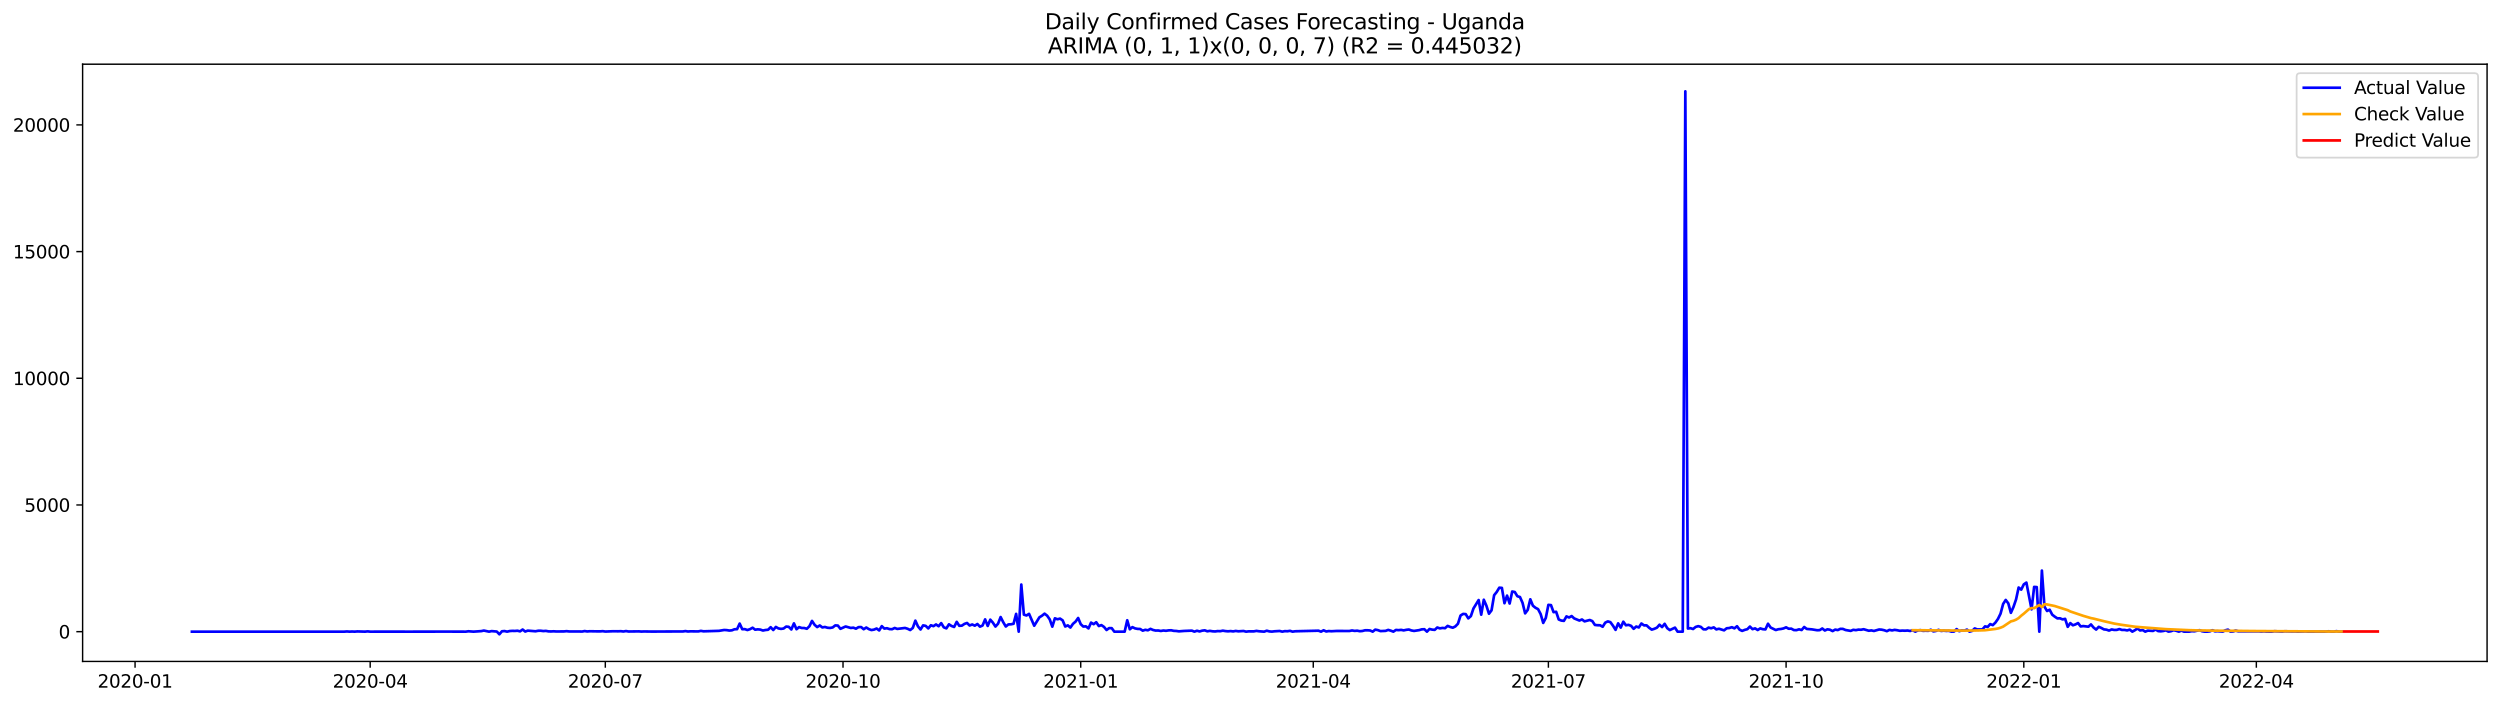 <?xml version="1.0" encoding="utf-8" standalone="no"?>
<!DOCTYPE svg PUBLIC "-//W3C//DTD SVG 1.1//EN"
  "http://www.w3.org/Graphics/SVG/1.1/DTD/svg11.dtd">
<svg xmlns:xlink="http://www.w3.org/1999/xlink" width="1392.412pt" height="392.274pt" viewBox="0 0 1392.412 392.274" xmlns="http://www.w3.org/2000/svg" version="1.1">
 <defs>
  <style type="text/css">*{stroke-linejoin: round; stroke-linecap: butt}</style>
 </defs>
 <g id="figure_1">
  <g id="patch_1">
   <path d="M 0 392.274 
L 1392.412 392.274 
L 1392.412 0 
L 0 0 
z
" style="fill: #ffffff"/>
  </g>
  <g id="axes_1">
   <g id="patch_2">
    <path d="M 46.013 368.396 
L 1385.213 368.396 
L 1385.213 35.755 
L 46.013 35.755 
z
" style="fill: #ffffff"/>
   </g>
   <g id="matplotlib.axis_1">
    <g id="xtick_1">
     <g id="line2d_1">
      <defs>
       <path id="m51707aa5bf" d="M 0 0 
L 0 3.5 
" style="stroke: #000000; stroke-width: 0.8"/>
      </defs>
      <g>
       <use xlink:href="#m51707aa5bf" x="75.226" y="368.396" style="stroke: #000000; stroke-width: 0.8"/>
      </g>
     </g>
     <g id="text_1">
      <!-- 2020-01 -->
      <g transform="translate(54.334 382.994)scale(0.1 -0.1)">
       <defs>
        <path id="DejaVuSans-32" d="M 1228 531 
L 3431 531 
L 3431 0 
L 469 0 
L 469 531 
Q 828 903 1448 1529 
Q 2069 2156 2228 2338 
Q 2531 2678 2651 2914 
Q 2772 3150 2772 3378 
Q 2772 3750 2511 3984 
Q 2250 4219 1831 4219 
Q 1534 4219 1204 4116 
Q 875 4013 500 3803 
L 500 4441 
Q 881 4594 1212 4672 
Q 1544 4750 1819 4750 
Q 2544 4750 2975 4387 
Q 3406 4025 3406 3419 
Q 3406 3131 3298 2873 
Q 3191 2616 2906 2266 
Q 2828 2175 2409 1742 
Q 1991 1309 1228 531 
z
" transform="scale(0.016)"/>
        <path id="DejaVuSans-30" d="M 2034 4250 
Q 1547 4250 1301 3770 
Q 1056 3291 1056 2328 
Q 1056 1369 1301 889 
Q 1547 409 2034 409 
Q 2525 409 2770 889 
Q 3016 1369 3016 2328 
Q 3016 3291 2770 3770 
Q 2525 4250 2034 4250 
z
M 2034 4750 
Q 2819 4750 3233 4129 
Q 3647 3509 3647 2328 
Q 3647 1150 3233 529 
Q 2819 -91 2034 -91 
Q 1250 -91 836 529 
Q 422 1150 422 2328 
Q 422 3509 836 4129 
Q 1250 4750 2034 4750 
z
" transform="scale(0.016)"/>
        <path id="DejaVuSans-2d" d="M 313 2009 
L 1997 2009 
L 1997 1497 
L 313 1497 
L 313 2009 
z
" transform="scale(0.016)"/>
        <path id="DejaVuSans-31" d="M 794 531 
L 1825 531 
L 1825 4091 
L 703 3866 
L 703 4441 
L 1819 4666 
L 2450 4666 
L 2450 531 
L 3481 531 
L 3481 0 
L 794 0 
L 794 531 
z
" transform="scale(0.016)"/>
       </defs>
       <use xlink:href="#DejaVuSans-32"/>
       <use xlink:href="#DejaVuSans-30" x="63.623"/>
       <use xlink:href="#DejaVuSans-32" x="127.246"/>
       <use xlink:href="#DejaVuSans-30" x="190.869"/>
       <use xlink:href="#DejaVuSans-2d" x="254.492"/>
       <use xlink:href="#DejaVuSans-30" x="290.576"/>
       <use xlink:href="#DejaVuSans-31" x="354.199"/>
      </g>
     </g>
    </g>
    <g id="xtick_2">
     <g id="line2d_2">
      <g>
       <use xlink:href="#m51707aa5bf" x="206.181" y="368.396" style="stroke: #000000; stroke-width: 0.8"/>
      </g>
     </g>
     <g id="text_2">
      <!-- 2020-04 -->
      <g transform="translate(185.29 382.994)scale(0.1 -0.1)">
       <defs>
        <path id="DejaVuSans-34" d="M 2419 4116 
L 825 1625 
L 2419 1625 
L 2419 4116 
z
M 2253 4666 
L 3047 4666 
L 3047 1625 
L 3713 1625 
L 3713 1100 
L 3047 1100 
L 3047 0 
L 2419 0 
L 2419 1100 
L 313 1100 
L 313 1709 
L 2253 4666 
z
" transform="scale(0.016)"/>
       </defs>
       <use xlink:href="#DejaVuSans-32"/>
       <use xlink:href="#DejaVuSans-30" x="63.623"/>
       <use xlink:href="#DejaVuSans-32" x="127.246"/>
       <use xlink:href="#DejaVuSans-30" x="190.869"/>
       <use xlink:href="#DejaVuSans-2d" x="254.492"/>
       <use xlink:href="#DejaVuSans-30" x="290.576"/>
       <use xlink:href="#DejaVuSans-34" x="354.199"/>
      </g>
     </g>
    </g>
    <g id="xtick_3">
     <g id="line2d_3">
      <g>
       <use xlink:href="#m51707aa5bf" x="337.137" y="368.396" style="stroke: #000000; stroke-width: 0.8"/>
      </g>
     </g>
     <g id="text_3">
      <!-- 2020-07 -->
      <g transform="translate(316.245 382.994)scale(0.1 -0.1)">
       <defs>
        <path id="DejaVuSans-37" d="M 525 4666 
L 3525 4666 
L 3525 4397 
L 1831 0 
L 1172 0 
L 2766 4134 
L 525 4134 
L 525 4666 
z
" transform="scale(0.016)"/>
       </defs>
       <use xlink:href="#DejaVuSans-32"/>
       <use xlink:href="#DejaVuSans-30" x="63.623"/>
       <use xlink:href="#DejaVuSans-32" x="127.246"/>
       <use xlink:href="#DejaVuSans-30" x="190.869"/>
       <use xlink:href="#DejaVuSans-2d" x="254.492"/>
       <use xlink:href="#DejaVuSans-30" x="290.576"/>
       <use xlink:href="#DejaVuSans-37" x="354.199"/>
      </g>
     </g>
    </g>
    <g id="xtick_4">
     <g id="line2d_4">
      <g>
       <use xlink:href="#m51707aa5bf" x="469.531" y="368.396" style="stroke: #000000; stroke-width: 0.8"/>
      </g>
     </g>
     <g id="text_4">
      <!-- 2020-10 -->
      <g transform="translate(448.64 382.994)scale(0.1 -0.1)">
       <use xlink:href="#DejaVuSans-32"/>
       <use xlink:href="#DejaVuSans-30" x="63.623"/>
       <use xlink:href="#DejaVuSans-32" x="127.246"/>
       <use xlink:href="#DejaVuSans-30" x="190.869"/>
       <use xlink:href="#DejaVuSans-2d" x="254.492"/>
       <use xlink:href="#DejaVuSans-31" x="290.576"/>
       <use xlink:href="#DejaVuSans-30" x="354.199"/>
      </g>
     </g>
    </g>
    <g id="xtick_5">
     <g id="line2d_5">
      <g>
       <use xlink:href="#m51707aa5bf" x="601.926" y="368.396" style="stroke: #000000; stroke-width: 0.8"/>
      </g>
     </g>
     <g id="text_5">
      <!-- 2021-01 -->
      <g transform="translate(581.034 382.994)scale(0.1 -0.1)">
       <use xlink:href="#DejaVuSans-32"/>
       <use xlink:href="#DejaVuSans-30" x="63.623"/>
       <use xlink:href="#DejaVuSans-32" x="127.246"/>
       <use xlink:href="#DejaVuSans-31" x="190.869"/>
       <use xlink:href="#DejaVuSans-2d" x="254.492"/>
       <use xlink:href="#DejaVuSans-30" x="290.576"/>
       <use xlink:href="#DejaVuSans-31" x="354.199"/>
      </g>
     </g>
    </g>
    <g id="xtick_6">
     <g id="line2d_6">
      <g>
       <use xlink:href="#m51707aa5bf" x="731.442" y="368.396" style="stroke: #000000; stroke-width: 0.8"/>
      </g>
     </g>
     <g id="text_6">
      <!-- 2021-04 -->
      <g transform="translate(710.551 382.994)scale(0.1 -0.1)">
       <use xlink:href="#DejaVuSans-32"/>
       <use xlink:href="#DejaVuSans-30" x="63.623"/>
       <use xlink:href="#DejaVuSans-32" x="127.246"/>
       <use xlink:href="#DejaVuSans-31" x="190.869"/>
       <use xlink:href="#DejaVuSans-2d" x="254.492"/>
       <use xlink:href="#DejaVuSans-30" x="290.576"/>
       <use xlink:href="#DejaVuSans-34" x="354.199"/>
      </g>
     </g>
    </g>
    <g id="xtick_7">
     <g id="line2d_7">
      <g>
       <use xlink:href="#m51707aa5bf" x="862.398" y="368.396" style="stroke: #000000; stroke-width: 0.8"/>
      </g>
     </g>
     <g id="text_7">
      <!-- 2021-07 -->
      <g transform="translate(841.506 382.994)scale(0.1 -0.1)">
       <use xlink:href="#DejaVuSans-32"/>
       <use xlink:href="#DejaVuSans-30" x="63.623"/>
       <use xlink:href="#DejaVuSans-32" x="127.246"/>
       <use xlink:href="#DejaVuSans-31" x="190.869"/>
       <use xlink:href="#DejaVuSans-2d" x="254.492"/>
       <use xlink:href="#DejaVuSans-30" x="290.576"/>
       <use xlink:href="#DejaVuSans-37" x="354.199"/>
      </g>
     </g>
    </g>
    <g id="xtick_8">
     <g id="line2d_8">
      <g>
       <use xlink:href="#m51707aa5bf" x="994.792" y="368.396" style="stroke: #000000; stroke-width: 0.8"/>
      </g>
     </g>
     <g id="text_8">
      <!-- 2021-10 -->
      <g transform="translate(973.901 382.994)scale(0.1 -0.1)">
       <use xlink:href="#DejaVuSans-32"/>
       <use xlink:href="#DejaVuSans-30" x="63.623"/>
       <use xlink:href="#DejaVuSans-32" x="127.246"/>
       <use xlink:href="#DejaVuSans-31" x="190.869"/>
       <use xlink:href="#DejaVuSans-2d" x="254.492"/>
       <use xlink:href="#DejaVuSans-31" x="290.576"/>
       <use xlink:href="#DejaVuSans-30" x="354.199"/>
      </g>
     </g>
    </g>
    <g id="xtick_9">
     <g id="line2d_9">
      <g>
       <use xlink:href="#m51707aa5bf" x="1127.187" y="368.396" style="stroke: #000000; stroke-width: 0.8"/>
      </g>
     </g>
     <g id="text_9">
      <!-- 2022-01 -->
      <g transform="translate(1106.296 382.994)scale(0.1 -0.1)">
       <use xlink:href="#DejaVuSans-32"/>
       <use xlink:href="#DejaVuSans-30" x="63.623"/>
       <use xlink:href="#DejaVuSans-32" x="127.246"/>
       <use xlink:href="#DejaVuSans-32" x="190.869"/>
       <use xlink:href="#DejaVuSans-2d" x="254.492"/>
       <use xlink:href="#DejaVuSans-30" x="290.576"/>
       <use xlink:href="#DejaVuSans-31" x="354.199"/>
      </g>
     </g>
    </g>
    <g id="xtick_10">
     <g id="line2d_10">
      <g>
       <use xlink:href="#m51707aa5bf" x="1256.703" y="368.396" style="stroke: #000000; stroke-width: 0.8"/>
      </g>
     </g>
     <g id="text_10">
      <!-- 2022-04 -->
      <g transform="translate(1235.812 382.994)scale(0.1 -0.1)">
       <use xlink:href="#DejaVuSans-32"/>
       <use xlink:href="#DejaVuSans-30" x="63.623"/>
       <use xlink:href="#DejaVuSans-32" x="127.246"/>
       <use xlink:href="#DejaVuSans-32" x="190.869"/>
       <use xlink:href="#DejaVuSans-2d" x="254.492"/>
       <use xlink:href="#DejaVuSans-30" x="290.576"/>
       <use xlink:href="#DejaVuSans-34" x="354.199"/>
      </g>
     </g>
    </g>
   </g>
   <g id="matplotlib.axis_2">
    <g id="ytick_1">
     <g id="line2d_11">
      <defs>
       <path id="md63f058385" d="M 0 0 
L -3.5 0 
" style="stroke: #000000; stroke-width: 0.8"/>
      </defs>
      <g>
       <use xlink:href="#md63f058385" x="46.013" y="351.808" style="stroke: #000000; stroke-width: 0.8"/>
      </g>
     </g>
     <g id="text_11">
      <!-- 0 -->
      <g transform="translate(32.65 355.607)scale(0.1 -0.1)">
       <use xlink:href="#DejaVuSans-30"/>
      </g>
     </g>
    </g>
    <g id="ytick_2">
     <g id="line2d_12">
      <g>
       <use xlink:href="#md63f058385" x="46.013" y="281.246" style="stroke: #000000; stroke-width: 0.8"/>
      </g>
     </g>
     <g id="text_12">
      <!-- 5000 -->
      <g transform="translate(13.562 285.045)scale(0.1 -0.1)">
       <defs>
        <path id="DejaVuSans-35" d="M 691 4666 
L 3169 4666 
L 3169 4134 
L 1269 4134 
L 1269 2991 
Q 1406 3038 1543 3061 
Q 1681 3084 1819 3084 
Q 2600 3084 3056 2656 
Q 3513 2228 3513 1497 
Q 3513 744 3044 326 
Q 2575 -91 1722 -91 
Q 1428 -91 1123 -41 
Q 819 9 494 109 
L 494 744 
Q 775 591 1075 516 
Q 1375 441 1709 441 
Q 2250 441 2565 725 
Q 2881 1009 2881 1497 
Q 2881 1984 2565 2268 
Q 2250 2553 1709 2553 
Q 1456 2553 1204 2497 
Q 953 2441 691 2322 
L 691 4666 
z
" transform="scale(0.016)"/>
       </defs>
       <use xlink:href="#DejaVuSans-35"/>
       <use xlink:href="#DejaVuSans-30" x="63.623"/>
       <use xlink:href="#DejaVuSans-30" x="127.246"/>
       <use xlink:href="#DejaVuSans-30" x="190.869"/>
      </g>
     </g>
    </g>
    <g id="ytick_3">
     <g id="line2d_13">
      <g>
       <use xlink:href="#md63f058385" x="46.013" y="210.684" style="stroke: #000000; stroke-width: 0.8"/>
      </g>
     </g>
     <g id="text_13">
      <!-- 10000 -->
      <g transform="translate(7.2 214.483)scale(0.1 -0.1)">
       <use xlink:href="#DejaVuSans-31"/>
       <use xlink:href="#DejaVuSans-30" x="63.623"/>
       <use xlink:href="#DejaVuSans-30" x="127.246"/>
       <use xlink:href="#DejaVuSans-30" x="190.869"/>
       <use xlink:href="#DejaVuSans-30" x="254.492"/>
      </g>
     </g>
    </g>
    <g id="ytick_4">
     <g id="line2d_14">
      <g>
       <use xlink:href="#md63f058385" x="46.013" y="140.122" style="stroke: #000000; stroke-width: 0.8"/>
      </g>
     </g>
     <g id="text_14">
      <!-- 15000 -->
      <g transform="translate(7.2 143.921)scale(0.1 -0.1)">
       <use xlink:href="#DejaVuSans-31"/>
       <use xlink:href="#DejaVuSans-35" x="63.623"/>
       <use xlink:href="#DejaVuSans-30" x="127.246"/>
       <use xlink:href="#DejaVuSans-30" x="190.869"/>
       <use xlink:href="#DejaVuSans-30" x="254.492"/>
      </g>
     </g>
    </g>
    <g id="ytick_5">
     <g id="line2d_15">
      <g>
       <use xlink:href="#md63f058385" x="46.013" y="69.56" style="stroke: #000000; stroke-width: 0.8"/>
      </g>
     </g>
     <g id="text_15">
      <!-- 20000 -->
      <g transform="translate(7.2 73.36)scale(0.1 -0.1)">
       <use xlink:href="#DejaVuSans-32"/>
       <use xlink:href="#DejaVuSans-30" x="63.623"/>
       <use xlink:href="#DejaVuSans-30" x="127.246"/>
       <use xlink:href="#DejaVuSans-30" x="190.869"/>
       <use xlink:href="#DejaVuSans-30" x="254.492"/>
      </g>
     </g>
    </g>
   </g>
   <g id="line2d_16">
    <path d="M 106.885 351.808 
L 191.79 351.808 
L 193.23 351.695 
L 194.669 351.808 
L 196.108 351.737 
L 197.547 351.808 
L 198.986 351.681 
L 203.303 351.808 
L 204.742 351.653 
L 206.181 351.808 
L 216.255 351.794 
L 227.767 351.808 
L 239.28 351.794 
L 247.914 351.78 
L 259.427 351.808 
L 260.866 351.596 
L 263.744 351.808 
L 268.061 351.511 
L 269.5 351.201 
L 272.378 351.808 
L 273.818 351.511 
L 276.696 351.751 
L 278.135 353.276 
L 279.574 351.596 
L 281.013 351.483 
L 282.452 351.808 
L 283.891 351.469 
L 285.33 351.37 
L 286.769 351.413 
L 288.208 351.3 
L 289.647 351.638 
L 291.086 350.622 
L 292.525 351.751 
L 293.965 351.243 
L 298.282 351.596 
L 299.721 351.314 
L 301.16 351.3 
L 302.599 351.483 
L 304.038 351.384 
L 305.477 351.653 
L 306.916 351.695 
L 308.355 351.61 
L 309.794 351.709 
L 314.112 351.681 
L 315.551 351.54 
L 316.99 351.695 
L 322.746 351.709 
L 324.185 351.751 
L 325.624 351.483 
L 327.063 351.695 
L 328.502 351.582 
L 332.819 351.653 
L 334.259 351.653 
L 335.698 351.54 
L 337.137 351.751 
L 341.454 351.582 
L 344.332 351.61 
L 345.771 351.554 
L 347.21 351.723 
L 348.649 351.483 
L 350.088 351.723 
L 355.845 351.653 
L 357.284 351.765 
L 358.723 351.695 
L 363.04 351.765 
L 375.992 351.709 
L 380.309 351.709 
L 381.748 351.497 
L 383.187 351.723 
L 384.626 351.624 
L 387.504 351.667 
L 388.943 351.667 
L 390.382 351.37 
L 391.821 351.624 
L 400.456 351.356 
L 403.334 350.876 
L 404.773 350.961 
L 406.212 351.201 
L 407.651 351.06 
L 409.09 350.481 
L 410.529 350.425 
L 411.968 347.32 
L 413.407 350.439 
L 414.847 350.411 
L 416.286 350.905 
L 417.725 350.425 
L 419.164 349.62 
L 420.603 350.721 
L 422.042 350.524 
L 423.481 350.665 
L 424.92 351.187 
L 426.359 350.891 
L 427.798 350.749 
L 429.237 349.324 
L 430.676 350.891 
L 432.115 349.183 
L 433.554 350.001 
L 434.994 350.27 
L 436.433 350.058 
L 437.872 348.971 
L 439.311 349.126 
L 440.75 350.594 
L 442.189 347.207 
L 443.628 350.453 
L 445.067 349.282 
L 446.506 349.762 
L 447.945 349.79 
L 449.384 350.199 
L 450.823 348.788 
L 452.262 345.838 
L 453.701 347.997 
L 455.141 349.253 
L 456.58 348.364 
L 458.019 349.451 
L 459.458 349.197 
L 460.897 349.635 
L 462.336 349.747 
L 463.775 349.465 
L 465.214 348.322 
L 466.653 348.421 
L 468.092 350.227 
L 470.97 348.929 
L 473.848 349.747 
L 475.288 349.592 
L 476.727 350.157 
L 478.166 349.296 
L 479.605 349.239 
L 481.044 350.453 
L 482.483 349.507 
L 483.922 350.397 
L 485.361 350.919 
L 486.8 350.665 
L 488.239 350.058 
L 489.678 351.13 
L 491.117 348.745 
L 492.556 350.1 
L 493.995 349.903 
L 495.435 350.382 
L 496.874 350.439 
L 498.313 349.762 
L 499.752 350.284 
L 504.069 349.747 
L 505.508 350.199 
L 506.947 350.905 
L 508.386 349.747 
L 509.825 345.683 
L 511.264 348.858 
L 512.703 350.608 
L 514.142 348.308 
L 515.582 348.59 
L 517.021 350.001 
L 518.46 348.251 
L 519.899 348.745 
L 521.338 347.8 
L 522.777 348.788 
L 524.216 347.052 
L 525.655 349.395 
L 527.094 349.973 
L 528.533 347.729 
L 529.972 348.647 
L 531.411 349.197 
L 532.85 346.346 
L 534.289 348.548 
L 535.729 348.463 
L 537.168 347.489 
L 538.607 346.981 
L 540.046 348.379 
L 541.485 347.814 
L 542.924 348.477 
L 544.363 347.56 
L 545.802 349.028 
L 547.241 348.407 
L 548.68 344.977 
L 550.119 348.633 
L 551.558 345.133 
L 552.997 346.784 
L 554.436 348.971 
L 555.876 347.377 
L 557.315 343.679 
L 558.754 346.53 
L 560.193 348.943 
L 561.632 347.772 
L 563.071 347.715 
L 564.51 347.419 
L 565.949 341.915 
L 567.388 351.808 
L 568.827 325.573 
L 570.266 342.338 
L 571.705 342.79 
L 573.144 341.901 
L 576.023 348.506 
L 578.901 343.834 
L 580.34 342.945 
L 581.779 341.788 
L 583.218 342.903 
L 584.657 344.963 
L 586.096 349.028 
L 587.535 344.385 
L 588.974 344.907 
L 590.413 344.54 
L 591.852 345.514 
L 593.291 348.943 
L 594.73 348.308 
L 596.17 349.522 
L 597.609 347.461 
L 599.048 346.219 
L 600.487 344.201 
L 601.926 347.645 
L 603.365 348.971 
L 604.804 348.844 
L 606.243 350.001 
L 607.682 346.77 
L 609.121 347.645 
L 610.56 346.558 
L 611.999 348.675 
L 613.438 348.167 
L 614.877 349.155 
L 616.317 350.876 
L 617.756 349.832 
L 619.195 349.874 
L 620.634 351.808 
L 626.39 351.808 
L 627.829 345.471 
L 629.268 350.481 
L 630.707 349.296 
L 632.146 349.987 
L 633.585 350.27 
L 635.024 350.326 
L 636.464 351.257 
L 637.903 350.778 
L 639.342 351.06 
L 640.781 350.255 
L 642.22 350.876 
L 643.659 351.201 
L 645.098 351.159 
L 646.537 351.427 
L 647.976 351.173 
L 649.415 351.328 
L 650.854 351.102 
L 652.293 351.046 
L 653.732 351.356 
L 655.171 351.427 
L 656.611 351.638 
L 659.489 351.413 
L 663.806 351.243 
L 665.245 351.808 
L 666.684 351.3 
L 668.123 351.695 
L 669.562 351.257 
L 671.001 351.074 
L 672.44 351.61 
L 673.879 351.37 
L 675.318 351.61 
L 676.758 351.695 
L 678.197 351.497 
L 679.636 351.554 
L 681.075 351.257 
L 682.514 351.497 
L 683.953 351.624 
L 685.392 351.497 
L 686.831 351.667 
L 688.27 351.413 
L 689.709 351.624 
L 692.587 351.441 
L 694.026 351.808 
L 695.465 351.638 
L 698.344 351.653 
L 699.783 351.384 
L 701.222 351.596 
L 704.1 351.808 
L 705.539 351.286 
L 706.978 351.667 
L 708.417 351.78 
L 709.856 351.61 
L 712.734 351.441 
L 714.173 351.808 
L 715.612 351.526 
L 717.052 351.582 
L 718.491 351.356 
L 719.93 351.808 
L 721.369 351.596 
L 734.32 351.272 
L 735.76 351.808 
L 737.199 351.046 
L 738.638 351.709 
L 740.077 351.483 
L 741.516 351.582 
L 744.394 351.427 
L 751.589 351.441 
L 753.028 351.145 
L 754.467 351.384 
L 755.907 351.272 
L 757.346 351.554 
L 758.785 351.441 
L 760.224 351.06 
L 761.663 351.046 
L 763.102 351.159 
L 764.541 351.808 
L 765.98 350.679 
L 767.419 350.961 
L 768.858 351.497 
L 771.736 351.37 
L 773.175 350.834 
L 774.614 351.257 
L 776.054 351.808 
L 777.493 350.848 
L 778.932 350.975 
L 780.371 350.82 
L 781.81 351.102 
L 783.249 350.792 
L 784.688 350.622 
L 786.127 351.145 
L 787.566 351.399 
L 790.444 350.961 
L 791.883 350.524 
L 793.322 350.453 
L 794.761 351.808 
L 796.201 350.326 
L 797.64 350.679 
L 799.079 350.806 
L 800.518 349.493 
L 801.957 349.987 
L 803.396 349.733 
L 804.835 349.874 
L 806.274 348.604 
L 807.713 349.197 
L 809.152 349.62 
L 810.591 348.887 
L 812.03 347.391 
L 813.469 342.818 
L 814.908 341.929 
L 816.348 342.042 
L 817.787 344.413 
L 819.226 343.143 
L 820.665 338.895 
L 823.543 334.21 
L 824.982 342.353 
L 826.421 334.04 
L 827.86 337.329 
L 829.299 341.816 
L 830.738 339.925 
L 832.177 331.514 
L 833.616 329.708 
L 835.055 327.323 
L 836.495 327.436 
L 837.934 335.974 
L 839.373 331.74 
L 840.812 336.143 
L 842.251 329.454 
L 843.69 329.736 
L 845.129 332.093 
L 846.568 332.516 
L 848.007 335.776 
L 849.446 341.619 
L 850.885 339.685 
L 852.324 333.786 
L 853.763 337.343 
L 855.202 338.5 
L 856.642 339.262 
L 858.081 342 
L 859.52 346.939 
L 860.959 344.145 
L 862.398 336.891 
L 863.837 337.018 
L 865.276 340.941 
L 866.715 340.744 
L 868.154 345.034 
L 869.593 345.627 
L 871.032 345.81 
L 872.471 343.312 
L 873.91 343.919 
L 875.349 343.129 
L 876.789 344.441 
L 879.667 345.627 
L 881.106 345.034 
L 882.545 346.078 
L 885.423 345.316 
L 886.862 345.923 
L 888.301 348.068 
L 889.74 348.223 
L 891.179 348.251 
L 892.618 349.084 
L 894.057 346.798 
L 895.496 346.092 
L 896.936 346.516 
L 898.375 348.506 
L 899.814 350.806 
L 901.253 347.193 
L 902.692 349.55 
L 904.131 346.262 
L 905.57 348.251 
L 907.009 348.026 
L 908.448 348.562 
L 909.887 350.227 
L 911.326 348.957 
L 912.765 349.479 
L 914.204 347.264 
L 915.643 348.308 
L 917.083 348.294 
L 918.522 349.663 
L 919.961 350.679 
L 921.4 350.227 
L 922.839 349.592 
L 924.278 347.955 
L 925.717 349.253 
L 927.156 347.447 
L 928.595 349.874 
L 930.034 350.933 
L 932.912 349.564 
L 934.351 351.808 
L 937.23 351.808 
L 938.669 50.876 
L 940.108 350.072 
L 941.547 349.874 
L 942.986 350.34 
L 944.425 349.183 
L 945.864 348.745 
L 947.303 349.155 
L 948.742 350.495 
L 950.181 350.538 
L 951.62 349.55 
L 953.059 349.931 
L 954.498 349.423 
L 955.937 350.552 
L 957.377 350.185 
L 960.255 351.074 
L 961.694 349.931 
L 963.133 349.79 
L 964.572 349.324 
L 966.011 349.973 
L 967.45 348.788 
L 968.889 350.721 
L 970.328 351.384 
L 971.767 350.82 
L 973.206 350.439 
L 974.645 348.985 
L 976.084 350.411 
L 977.524 349.987 
L 978.963 350.891 
L 980.402 350.001 
L 981.841 350.439 
L 983.28 350.552 
L 984.719 347.405 
L 986.158 349.507 
L 989.036 350.905 
L 990.475 350.467 
L 991.914 350.326 
L 993.353 350.016 
L 994.792 349.409 
L 996.231 350.185 
L 997.671 350.128 
L 999.11 350.919 
L 1000.549 350.975 
L 1001.988 350.509 
L 1003.427 350.905 
L 1004.866 349.225 
L 1006.305 350.298 
L 1009.183 350.538 
L 1012.061 351.018 
L 1013.5 350.961 
L 1014.939 350.044 
L 1016.378 351.173 
L 1017.818 350.509 
L 1019.257 350.749 
L 1020.696 351.497 
L 1022.135 350.665 
L 1023.574 350.933 
L 1025.013 350.241 
L 1026.452 350.284 
L 1027.891 350.891 
L 1030.769 351.384 
L 1032.208 350.778 
L 1033.647 350.975 
L 1035.086 350.679 
L 1036.525 350.749 
L 1037.965 350.453 
L 1040.843 351.3 
L 1042.282 351.116 
L 1043.721 351.427 
L 1046.599 350.608 
L 1048.038 350.707 
L 1049.477 351.032 
L 1050.916 351.54 
L 1052.355 350.82 
L 1053.794 351.116 
L 1055.233 350.82 
L 1056.672 351.018 
L 1058.112 351.328 
L 1059.551 351.215 
L 1060.99 351.286 
L 1062.429 351.187 
L 1063.868 351.427 
L 1065.307 351.032 
L 1066.746 351.808 
L 1068.185 351.116 
L 1069.624 350.961 
L 1071.063 351.37 
L 1072.502 351.286 
L 1073.941 351.356 
L 1075.38 350.735 
L 1076.819 351.667 
L 1078.259 351.413 
L 1079.698 350.792 
L 1081.137 351.427 
L 1082.576 351.257 
L 1084.015 351.399 
L 1085.454 351.342 
L 1086.893 351.808 
L 1088.332 351.751 
L 1089.771 350.382 
L 1091.21 351.54 
L 1092.649 351.145 
L 1094.088 351.229 
L 1095.527 350.665 
L 1096.966 351.808 
L 1098.406 351.399 
L 1099.845 350.016 
L 1101.284 350.58 
L 1104.162 350.538 
L 1105.601 348.858 
L 1107.04 349.183 
L 1108.479 347.616 
L 1109.918 348.167 
L 1111.357 346.77 
L 1112.796 344.723 
L 1114.235 341.788 
L 1115.674 336.383 
L 1117.113 334.153 
L 1118.553 336.058 
L 1119.992 341.322 
L 1121.431 338.062 
L 1122.87 333.857 
L 1124.309 327.224 
L 1125.748 328.409 
L 1127.187 325.46 
L 1128.626 324.486 
L 1131.504 339.389 
L 1132.943 326.885 
L 1134.382 326.984 
L 1135.821 351.808 
L 1137.26 317.797 
L 1138.7 337.921 
L 1140.139 340.292 
L 1141.578 339.601 
L 1143.017 342.353 
L 1144.456 343.467 
L 1145.895 344.427 
L 1147.334 344.371 
L 1148.773 344.977 
L 1150.212 344.681 
L 1151.651 349.126 
L 1153.09 347.052 
L 1154.529 348.266 
L 1155.968 347.772 
L 1157.407 347.024 
L 1158.847 348.901 
L 1160.286 348.703 
L 1163.164 349.042 
L 1164.603 347.786 
L 1166.042 349.522 
L 1167.481 350.651 
L 1168.92 349.126 
L 1170.359 349.747 
L 1171.798 350.538 
L 1173.237 350.707 
L 1174.676 351.215 
L 1176.115 350.58 
L 1177.554 350.862 
L 1178.994 350.82 
L 1180.433 350.368 
L 1181.872 350.862 
L 1183.311 350.848 
L 1184.75 351.116 
L 1186.189 350.679 
L 1187.628 351.808 
L 1189.067 351.003 
L 1190.506 350.03 
L 1191.945 351.145 
L 1193.384 350.919 
L 1194.823 351.808 
L 1196.262 351.229 
L 1199.141 351.413 
L 1200.58 350.622 
L 1202.019 351.497 
L 1203.458 351.61 
L 1204.897 351.427 
L 1206.336 351.074 
L 1207.775 351.808 
L 1209.214 351.54 
L 1210.653 351.003 
L 1212.092 351.314 
L 1213.531 351.808 
L 1214.97 351.229 
L 1216.409 351.808 
L 1219.288 351.808 
L 1220.727 351.54 
L 1222.166 351.61 
L 1225.044 350.975 
L 1226.483 351.582 
L 1227.922 351.808 
L 1229.361 351.808 
L 1230.8 351.638 
L 1232.239 351.018 
L 1233.678 351.638 
L 1235.117 351.554 
L 1237.995 351.794 
L 1239.435 351.06 
L 1240.874 350.679 
L 1242.313 351.808 
L 1243.752 351.709 
L 1245.191 351.215 
L 1246.63 351.624 
L 1258.142 351.624 
L 1259.582 351.751 
L 1261.021 351.624 
L 1262.46 351.78 
L 1265.338 351.808 
L 1266.777 351.554 
L 1271.094 351.765 
L 1272.533 351.582 
L 1276.85 351.709 
L 1278.289 351.681 
L 1279.729 351.808 
L 1284.046 351.653 
L 1285.485 351.808 
L 1295.558 351.808 
L 1296.997 351.596 
L 1298.436 351.808 
L 1299.876 351.808 
L 1301.315 351.526 
L 1302.754 351.808 
L 1304.193 351.808 
L 1304.193 351.808 
" clip-path="url(#pb629f74aea)" style="fill: none; stroke: #0000ff; stroke-width: 1.5; stroke-linecap: square"/>
   </g>
   <g id="line2d_17">
    <path d="M 1065.307 351.009 
L 1076.819 351.095 
L 1081.137 351.132 
L 1094.088 351.23 
L 1101.284 351.151 
L 1105.601 351.019 
L 1111.357 350.299 
L 1112.796 350.024 
L 1114.235 349.611 
L 1115.674 349.001 
L 1119.992 346.09 
L 1121.431 345.719 
L 1122.87 345.122 
L 1124.309 344.244 
L 1125.748 342.918 
L 1127.187 341.788 
L 1130.065 339.267 
L 1131.504 338.679 
L 1132.943 338.734 
L 1135.821 336.968 
L 1137.26 338.124 
L 1138.7 336.54 
L 1140.139 336.648 
L 1144.456 337.546 
L 1151.651 339.842 
L 1153.09 340.565 
L 1160.286 342.992 
L 1164.603 344.266 
L 1166.042 344.54 
L 1171.798 345.985 
L 1177.554 347.309 
L 1181.872 348.035 
L 1189.067 349.054 
L 1193.384 349.416 
L 1206.336 350.41 
L 1219.288 350.983 
L 1225.044 351.138 
L 1227.922 351.161 
L 1233.678 351.266 
L 1240.874 351.356 
L 1243.752 351.343 
L 1255.264 351.465 
L 1296.997 351.728 
L 1304.193 351.722 
L 1304.193 351.722 
" clip-path="url(#pb629f74aea)" style="fill: none; stroke: #ffa500; stroke-width: 1.5; stroke-linecap: square"/>
   </g>
   <g id="line2d_18">
    <path d="M 1305.632 351.729 
L 1307.071 351.729 
L 1308.51 351.729 
L 1309.949 351.729 
L 1311.388 351.729 
L 1312.827 351.729 
L 1314.266 351.729 
L 1315.705 351.729 
L 1317.144 351.729 
L 1318.583 351.729 
L 1320.023 351.729 
L 1321.462 351.729 
L 1322.901 351.729 
L 1324.34 351.729 
" clip-path="url(#pb629f74aea)" style="fill: none; stroke: #ff0000; stroke-width: 1.5; stroke-linecap: square"/>
   </g>
   <g id="patch_3">
    <path d="M 46.013 368.396 
L 46.013 35.755 
" style="fill: none; stroke: #000000; stroke-width: 0.8; stroke-linejoin: miter; stroke-linecap: square"/>
   </g>
   <g id="patch_4">
    <path d="M 1385.213 368.396 
L 1385.213 35.755 
" style="fill: none; stroke: #000000; stroke-width: 0.8; stroke-linejoin: miter; stroke-linecap: square"/>
   </g>
   <g id="patch_5">
    <path d="M 46.013 368.396 
L 1385.213 368.396 
" style="fill: none; stroke: #000000; stroke-width: 0.8; stroke-linejoin: miter; stroke-linecap: square"/>
   </g>
   <g id="patch_6">
    <path d="M 46.013 35.755 
L 1385.213 35.755 
" style="fill: none; stroke: #000000; stroke-width: 0.8; stroke-linejoin: miter; stroke-linecap: square"/>
   </g>
   <g id="text_16">
    <!-- Daily Confirmed Cases Forecasting - Uganda -->
    <g transform="translate(581.947 16.318)scale(0.12 -0.12)">
     <defs>
      <path id="DejaVuSans-44" d="M 1259 4147 
L 1259 519 
L 2022 519 
Q 2988 519 3436 956 
Q 3884 1394 3884 2338 
Q 3884 3275 3436 3711 
Q 2988 4147 2022 4147 
L 1259 4147 
z
M 628 4666 
L 1925 4666 
Q 3281 4666 3915 4102 
Q 4550 3538 4550 2338 
Q 4550 1131 3912 565 
Q 3275 0 1925 0 
L 628 0 
L 628 4666 
z
" transform="scale(0.016)"/>
      <path id="DejaVuSans-61" d="M 2194 1759 
Q 1497 1759 1228 1600 
Q 959 1441 959 1056 
Q 959 750 1161 570 
Q 1363 391 1709 391 
Q 2188 391 2477 730 
Q 2766 1069 2766 1631 
L 2766 1759 
L 2194 1759 
z
M 3341 1997 
L 3341 0 
L 2766 0 
L 2766 531 
Q 2569 213 2275 61 
Q 1981 -91 1556 -91 
Q 1019 -91 701 211 
Q 384 513 384 1019 
Q 384 1609 779 1909 
Q 1175 2209 1959 2209 
L 2766 2209 
L 2766 2266 
Q 2766 2663 2505 2880 
Q 2244 3097 1772 3097 
Q 1472 3097 1187 3025 
Q 903 2953 641 2809 
L 641 3341 
Q 956 3463 1253 3523 
Q 1550 3584 1831 3584 
Q 2591 3584 2966 3190 
Q 3341 2797 3341 1997 
z
" transform="scale(0.016)"/>
      <path id="DejaVuSans-69" d="M 603 3500 
L 1178 3500 
L 1178 0 
L 603 0 
L 603 3500 
z
M 603 4863 
L 1178 4863 
L 1178 4134 
L 603 4134 
L 603 4863 
z
" transform="scale(0.016)"/>
      <path id="DejaVuSans-6c" d="M 603 4863 
L 1178 4863 
L 1178 0 
L 603 0 
L 603 4863 
z
" transform="scale(0.016)"/>
      <path id="DejaVuSans-79" d="M 2059 -325 
Q 1816 -950 1584 -1140 
Q 1353 -1331 966 -1331 
L 506 -1331 
L 506 -850 
L 844 -850 
Q 1081 -850 1212 -737 
Q 1344 -625 1503 -206 
L 1606 56 
L 191 3500 
L 800 3500 
L 1894 763 
L 2988 3500 
L 3597 3500 
L 2059 -325 
z
" transform="scale(0.016)"/>
      <path id="DejaVuSans-20" transform="scale(0.016)"/>
      <path id="DejaVuSans-43" d="M 4122 4306 
L 4122 3641 
Q 3803 3938 3442 4084 
Q 3081 4231 2675 4231 
Q 1875 4231 1450 3742 
Q 1025 3253 1025 2328 
Q 1025 1406 1450 917 
Q 1875 428 2675 428 
Q 3081 428 3442 575 
Q 3803 722 4122 1019 
L 4122 359 
Q 3791 134 3420 21 
Q 3050 -91 2638 -91 
Q 1578 -91 968 557 
Q 359 1206 359 2328 
Q 359 3453 968 4101 
Q 1578 4750 2638 4750 
Q 3056 4750 3426 4639 
Q 3797 4528 4122 4306 
z
" transform="scale(0.016)"/>
      <path id="DejaVuSans-6f" d="M 1959 3097 
Q 1497 3097 1228 2736 
Q 959 2375 959 1747 
Q 959 1119 1226 758 
Q 1494 397 1959 397 
Q 2419 397 2687 759 
Q 2956 1122 2956 1747 
Q 2956 2369 2687 2733 
Q 2419 3097 1959 3097 
z
M 1959 3584 
Q 2709 3584 3137 3096 
Q 3566 2609 3566 1747 
Q 3566 888 3137 398 
Q 2709 -91 1959 -91 
Q 1206 -91 779 398 
Q 353 888 353 1747 
Q 353 2609 779 3096 
Q 1206 3584 1959 3584 
z
" transform="scale(0.016)"/>
      <path id="DejaVuSans-6e" d="M 3513 2113 
L 3513 0 
L 2938 0 
L 2938 2094 
Q 2938 2591 2744 2837 
Q 2550 3084 2163 3084 
Q 1697 3084 1428 2787 
Q 1159 2491 1159 1978 
L 1159 0 
L 581 0 
L 581 3500 
L 1159 3500 
L 1159 2956 
Q 1366 3272 1645 3428 
Q 1925 3584 2291 3584 
Q 2894 3584 3203 3211 
Q 3513 2838 3513 2113 
z
" transform="scale(0.016)"/>
      <path id="DejaVuSans-66" d="M 2375 4863 
L 2375 4384 
L 1825 4384 
Q 1516 4384 1395 4259 
Q 1275 4134 1275 3809 
L 1275 3500 
L 2222 3500 
L 2222 3053 
L 1275 3053 
L 1275 0 
L 697 0 
L 697 3053 
L 147 3053 
L 147 3500 
L 697 3500 
L 697 3744 
Q 697 4328 969 4595 
Q 1241 4863 1831 4863 
L 2375 4863 
z
" transform="scale(0.016)"/>
      <path id="DejaVuSans-72" d="M 2631 2963 
Q 2534 3019 2420 3045 
Q 2306 3072 2169 3072 
Q 1681 3072 1420 2755 
Q 1159 2438 1159 1844 
L 1159 0 
L 581 0 
L 581 3500 
L 1159 3500 
L 1159 2956 
Q 1341 3275 1631 3429 
Q 1922 3584 2338 3584 
Q 2397 3584 2469 3576 
Q 2541 3569 2628 3553 
L 2631 2963 
z
" transform="scale(0.016)"/>
      <path id="DejaVuSans-6d" d="M 3328 2828 
Q 3544 3216 3844 3400 
Q 4144 3584 4550 3584 
Q 5097 3584 5394 3201 
Q 5691 2819 5691 2113 
L 5691 0 
L 5113 0 
L 5113 2094 
Q 5113 2597 4934 2840 
Q 4756 3084 4391 3084 
Q 3944 3084 3684 2787 
Q 3425 2491 3425 1978 
L 3425 0 
L 2847 0 
L 2847 2094 
Q 2847 2600 2669 2842 
Q 2491 3084 2119 3084 
Q 1678 3084 1418 2786 
Q 1159 2488 1159 1978 
L 1159 0 
L 581 0 
L 581 3500 
L 1159 3500 
L 1159 2956 
Q 1356 3278 1631 3431 
Q 1906 3584 2284 3584 
Q 2666 3584 2933 3390 
Q 3200 3197 3328 2828 
z
" transform="scale(0.016)"/>
      <path id="DejaVuSans-65" d="M 3597 1894 
L 3597 1613 
L 953 1613 
Q 991 1019 1311 708 
Q 1631 397 2203 397 
Q 2534 397 2845 478 
Q 3156 559 3463 722 
L 3463 178 
Q 3153 47 2828 -22 
Q 2503 -91 2169 -91 
Q 1331 -91 842 396 
Q 353 884 353 1716 
Q 353 2575 817 3079 
Q 1281 3584 2069 3584 
Q 2775 3584 3186 3129 
Q 3597 2675 3597 1894 
z
M 3022 2063 
Q 3016 2534 2758 2815 
Q 2500 3097 2075 3097 
Q 1594 3097 1305 2825 
Q 1016 2553 972 2059 
L 3022 2063 
z
" transform="scale(0.016)"/>
      <path id="DejaVuSans-64" d="M 2906 2969 
L 2906 4863 
L 3481 4863 
L 3481 0 
L 2906 0 
L 2906 525 
Q 2725 213 2448 61 
Q 2172 -91 1784 -91 
Q 1150 -91 751 415 
Q 353 922 353 1747 
Q 353 2572 751 3078 
Q 1150 3584 1784 3584 
Q 2172 3584 2448 3432 
Q 2725 3281 2906 2969 
z
M 947 1747 
Q 947 1113 1208 752 
Q 1469 391 1925 391 
Q 2381 391 2643 752 
Q 2906 1113 2906 1747 
Q 2906 2381 2643 2742 
Q 2381 3103 1925 3103 
Q 1469 3103 1208 2742 
Q 947 2381 947 1747 
z
" transform="scale(0.016)"/>
      <path id="DejaVuSans-73" d="M 2834 3397 
L 2834 2853 
Q 2591 2978 2328 3040 
Q 2066 3103 1784 3103 
Q 1356 3103 1142 2972 
Q 928 2841 928 2578 
Q 928 2378 1081 2264 
Q 1234 2150 1697 2047 
L 1894 2003 
Q 2506 1872 2764 1633 
Q 3022 1394 3022 966 
Q 3022 478 2636 193 
Q 2250 -91 1575 -91 
Q 1294 -91 989 -36 
Q 684 19 347 128 
L 347 722 
Q 666 556 975 473 
Q 1284 391 1588 391 
Q 1994 391 2212 530 
Q 2431 669 2431 922 
Q 2431 1156 2273 1281 
Q 2116 1406 1581 1522 
L 1381 1569 
Q 847 1681 609 1914 
Q 372 2147 372 2553 
Q 372 3047 722 3315 
Q 1072 3584 1716 3584 
Q 2034 3584 2315 3537 
Q 2597 3491 2834 3397 
z
" transform="scale(0.016)"/>
      <path id="DejaVuSans-46" d="M 628 4666 
L 3309 4666 
L 3309 4134 
L 1259 4134 
L 1259 2759 
L 3109 2759 
L 3109 2228 
L 1259 2228 
L 1259 0 
L 628 0 
L 628 4666 
z
" transform="scale(0.016)"/>
      <path id="DejaVuSans-63" d="M 3122 3366 
L 3122 2828 
Q 2878 2963 2633 3030 
Q 2388 3097 2138 3097 
Q 1578 3097 1268 2742 
Q 959 2388 959 1747 
Q 959 1106 1268 751 
Q 1578 397 2138 397 
Q 2388 397 2633 464 
Q 2878 531 3122 666 
L 3122 134 
Q 2881 22 2623 -34 
Q 2366 -91 2075 -91 
Q 1284 -91 818 406 
Q 353 903 353 1747 
Q 353 2603 823 3093 
Q 1294 3584 2113 3584 
Q 2378 3584 2631 3529 
Q 2884 3475 3122 3366 
z
" transform="scale(0.016)"/>
      <path id="DejaVuSans-74" d="M 1172 4494 
L 1172 3500 
L 2356 3500 
L 2356 3053 
L 1172 3053 
L 1172 1153 
Q 1172 725 1289 603 
Q 1406 481 1766 481 
L 2356 481 
L 2356 0 
L 1766 0 
Q 1100 0 847 248 
Q 594 497 594 1153 
L 594 3053 
L 172 3053 
L 172 3500 
L 594 3500 
L 594 4494 
L 1172 4494 
z
" transform="scale(0.016)"/>
      <path id="DejaVuSans-67" d="M 2906 1791 
Q 2906 2416 2648 2759 
Q 2391 3103 1925 3103 
Q 1463 3103 1205 2759 
Q 947 2416 947 1791 
Q 947 1169 1205 825 
Q 1463 481 1925 481 
Q 2391 481 2648 825 
Q 2906 1169 2906 1791 
z
M 3481 434 
Q 3481 -459 3084 -895 
Q 2688 -1331 1869 -1331 
Q 1566 -1331 1297 -1286 
Q 1028 -1241 775 -1147 
L 775 -588 
Q 1028 -725 1275 -790 
Q 1522 -856 1778 -856 
Q 2344 -856 2625 -561 
Q 2906 -266 2906 331 
L 2906 616 
Q 2728 306 2450 153 
Q 2172 0 1784 0 
Q 1141 0 747 490 
Q 353 981 353 1791 
Q 353 2603 747 3093 
Q 1141 3584 1784 3584 
Q 2172 3584 2450 3431 
Q 2728 3278 2906 2969 
L 2906 3500 
L 3481 3500 
L 3481 434 
z
" transform="scale(0.016)"/>
      <path id="DejaVuSans-55" d="M 556 4666 
L 1191 4666 
L 1191 1831 
Q 1191 1081 1462 751 
Q 1734 422 2344 422 
Q 2950 422 3222 751 
Q 3494 1081 3494 1831 
L 3494 4666 
L 4128 4666 
L 4128 1753 
Q 4128 841 3676 375 
Q 3225 -91 2344 -91 
Q 1459 -91 1007 375 
Q 556 841 556 1753 
L 556 4666 
z
" transform="scale(0.016)"/>
     </defs>
     <use xlink:href="#DejaVuSans-44"/>
     <use xlink:href="#DejaVuSans-61" x="77.002"/>
     <use xlink:href="#DejaVuSans-69" x="138.281"/>
     <use xlink:href="#DejaVuSans-6c" x="166.064"/>
     <use xlink:href="#DejaVuSans-79" x="193.848"/>
     <use xlink:href="#DejaVuSans-20" x="253.027"/>
     <use xlink:href="#DejaVuSans-43" x="284.814"/>
     <use xlink:href="#DejaVuSans-6f" x="354.639"/>
     <use xlink:href="#DejaVuSans-6e" x="415.82"/>
     <use xlink:href="#DejaVuSans-66" x="479.199"/>
     <use xlink:href="#DejaVuSans-69" x="514.404"/>
     <use xlink:href="#DejaVuSans-72" x="542.188"/>
     <use xlink:href="#DejaVuSans-6d" x="581.551"/>
     <use xlink:href="#DejaVuSans-65" x="678.963"/>
     <use xlink:href="#DejaVuSans-64" x="740.486"/>
     <use xlink:href="#DejaVuSans-20" x="803.963"/>
     <use xlink:href="#DejaVuSans-43" x="835.75"/>
     <use xlink:href="#DejaVuSans-61" x="905.574"/>
     <use xlink:href="#DejaVuSans-73" x="966.854"/>
     <use xlink:href="#DejaVuSans-65" x="1018.953"/>
     <use xlink:href="#DejaVuSans-73" x="1080.477"/>
     <use xlink:href="#DejaVuSans-20" x="1132.576"/>
     <use xlink:href="#DejaVuSans-46" x="1164.363"/>
     <use xlink:href="#DejaVuSans-6f" x="1218.258"/>
     <use xlink:href="#DejaVuSans-72" x="1279.439"/>
     <use xlink:href="#DejaVuSans-65" x="1318.303"/>
     <use xlink:href="#DejaVuSans-63" x="1379.826"/>
     <use xlink:href="#DejaVuSans-61" x="1434.807"/>
     <use xlink:href="#DejaVuSans-73" x="1496.086"/>
     <use xlink:href="#DejaVuSans-74" x="1548.186"/>
     <use xlink:href="#DejaVuSans-69" x="1587.395"/>
     <use xlink:href="#DejaVuSans-6e" x="1615.178"/>
     <use xlink:href="#DejaVuSans-67" x="1678.557"/>
     <use xlink:href="#DejaVuSans-20" x="1742.033"/>
     <use xlink:href="#DejaVuSans-2d" x="1773.82"/>
     <use xlink:href="#DejaVuSans-20" x="1809.904"/>
     <use xlink:href="#DejaVuSans-55" x="1841.691"/>
     <use xlink:href="#DejaVuSans-67" x="1914.885"/>
     <use xlink:href="#DejaVuSans-61" x="1978.361"/>
     <use xlink:href="#DejaVuSans-6e" x="2039.641"/>
     <use xlink:href="#DejaVuSans-64" x="2103.02"/>
     <use xlink:href="#DejaVuSans-61" x="2166.496"/>
    </g>
    <!-- ARIMA (0, 1, 1)x(0, 0, 0, 7) (R2 = 0.445032) -->
    <g transform="translate(583.628 29.756)scale(0.12 -0.12)">
     <defs>
      <path id="DejaVuSans-41" d="M 2188 4044 
L 1331 1722 
L 3047 1722 
L 2188 4044 
z
M 1831 4666 
L 2547 4666 
L 4325 0 
L 3669 0 
L 3244 1197 
L 1141 1197 
L 716 0 
L 50 0 
L 1831 4666 
z
" transform="scale(0.016)"/>
      <path id="DejaVuSans-52" d="M 2841 2188 
Q 3044 2119 3236 1894 
Q 3428 1669 3622 1275 
L 4263 0 
L 3584 0 
L 2988 1197 
Q 2756 1666 2539 1819 
Q 2322 1972 1947 1972 
L 1259 1972 
L 1259 0 
L 628 0 
L 628 4666 
L 2053 4666 
Q 2853 4666 3247 4331 
Q 3641 3997 3641 3322 
Q 3641 2881 3436 2590 
Q 3231 2300 2841 2188 
z
M 1259 4147 
L 1259 2491 
L 2053 2491 
Q 2509 2491 2742 2702 
Q 2975 2913 2975 3322 
Q 2975 3731 2742 3939 
Q 2509 4147 2053 4147 
L 1259 4147 
z
" transform="scale(0.016)"/>
      <path id="DejaVuSans-49" d="M 628 4666 
L 1259 4666 
L 1259 0 
L 628 0 
L 628 4666 
z
" transform="scale(0.016)"/>
      <path id="DejaVuSans-4d" d="M 628 4666 
L 1569 4666 
L 2759 1491 
L 3956 4666 
L 4897 4666 
L 4897 0 
L 4281 0 
L 4281 4097 
L 3078 897 
L 2444 897 
L 1241 4097 
L 1241 0 
L 628 0 
L 628 4666 
z
" transform="scale(0.016)"/>
      <path id="DejaVuSans-28" d="M 1984 4856 
Q 1566 4138 1362 3434 
Q 1159 2731 1159 2009 
Q 1159 1288 1364 580 
Q 1569 -128 1984 -844 
L 1484 -844 
Q 1016 -109 783 600 
Q 550 1309 550 2009 
Q 550 2706 781 3412 
Q 1013 4119 1484 4856 
L 1984 4856 
z
" transform="scale(0.016)"/>
      <path id="DejaVuSans-2c" d="M 750 794 
L 1409 794 
L 1409 256 
L 897 -744 
L 494 -744 
L 750 256 
L 750 794 
z
" transform="scale(0.016)"/>
      <path id="DejaVuSans-29" d="M 513 4856 
L 1013 4856 
Q 1481 4119 1714 3412 
Q 1947 2706 1947 2009 
Q 1947 1309 1714 600 
Q 1481 -109 1013 -844 
L 513 -844 
Q 928 -128 1133 580 
Q 1338 1288 1338 2009 
Q 1338 2731 1133 3434 
Q 928 4138 513 4856 
z
" transform="scale(0.016)"/>
      <path id="DejaVuSans-78" d="M 3513 3500 
L 2247 1797 
L 3578 0 
L 2900 0 
L 1881 1375 
L 863 0 
L 184 0 
L 1544 1831 
L 300 3500 
L 978 3500 
L 1906 2253 
L 2834 3500 
L 3513 3500 
z
" transform="scale(0.016)"/>
      <path id="DejaVuSans-3d" d="M 678 2906 
L 4684 2906 
L 4684 2381 
L 678 2381 
L 678 2906 
z
M 678 1631 
L 4684 1631 
L 4684 1100 
L 678 1100 
L 678 1631 
z
" transform="scale(0.016)"/>
      <path id="DejaVuSans-2e" d="M 684 794 
L 1344 794 
L 1344 0 
L 684 0 
L 684 794 
z
" transform="scale(0.016)"/>
      <path id="DejaVuSans-33" d="M 2597 2516 
Q 3050 2419 3304 2112 
Q 3559 1806 3559 1356 
Q 3559 666 3084 287 
Q 2609 -91 1734 -91 
Q 1441 -91 1130 -33 
Q 819 25 488 141 
L 488 750 
Q 750 597 1062 519 
Q 1375 441 1716 441 
Q 2309 441 2620 675 
Q 2931 909 2931 1356 
Q 2931 1769 2642 2001 
Q 2353 2234 1838 2234 
L 1294 2234 
L 1294 2753 
L 1863 2753 
Q 2328 2753 2575 2939 
Q 2822 3125 2822 3475 
Q 2822 3834 2567 4026 
Q 2313 4219 1838 4219 
Q 1578 4219 1281 4162 
Q 984 4106 628 3988 
L 628 4550 
Q 988 4650 1302 4700 
Q 1616 4750 1894 4750 
Q 2613 4750 3031 4423 
Q 3450 4097 3450 3541 
Q 3450 3153 3228 2886 
Q 3006 2619 2597 2516 
z
" transform="scale(0.016)"/>
     </defs>
     <use xlink:href="#DejaVuSans-41"/>
     <use xlink:href="#DejaVuSans-52" x="68.408"/>
     <use xlink:href="#DejaVuSans-49" x="137.891"/>
     <use xlink:href="#DejaVuSans-4d" x="167.383"/>
     <use xlink:href="#DejaVuSans-41" x="253.662"/>
     <use xlink:href="#DejaVuSans-20" x="322.07"/>
     <use xlink:href="#DejaVuSans-28" x="353.857"/>
     <use xlink:href="#DejaVuSans-30" x="392.871"/>
     <use xlink:href="#DejaVuSans-2c" x="456.494"/>
     <use xlink:href="#DejaVuSans-20" x="488.281"/>
     <use xlink:href="#DejaVuSans-31" x="520.068"/>
     <use xlink:href="#DejaVuSans-2c" x="583.691"/>
     <use xlink:href="#DejaVuSans-20" x="615.479"/>
     <use xlink:href="#DejaVuSans-31" x="647.266"/>
     <use xlink:href="#DejaVuSans-29" x="710.889"/>
     <use xlink:href="#DejaVuSans-78" x="749.902"/>
     <use xlink:href="#DejaVuSans-28" x="809.082"/>
     <use xlink:href="#DejaVuSans-30" x="848.096"/>
     <use xlink:href="#DejaVuSans-2c" x="911.719"/>
     <use xlink:href="#DejaVuSans-20" x="943.506"/>
     <use xlink:href="#DejaVuSans-30" x="975.293"/>
     <use xlink:href="#DejaVuSans-2c" x="1038.916"/>
     <use xlink:href="#DejaVuSans-20" x="1070.703"/>
     <use xlink:href="#DejaVuSans-30" x="1102.49"/>
     <use xlink:href="#DejaVuSans-2c" x="1166.113"/>
     <use xlink:href="#DejaVuSans-20" x="1197.9"/>
     <use xlink:href="#DejaVuSans-37" x="1229.688"/>
     <use xlink:href="#DejaVuSans-29" x="1293.311"/>
     <use xlink:href="#DejaVuSans-20" x="1332.324"/>
     <use xlink:href="#DejaVuSans-28" x="1364.111"/>
     <use xlink:href="#DejaVuSans-52" x="1403.125"/>
     <use xlink:href="#DejaVuSans-32" x="1472.607"/>
     <use xlink:href="#DejaVuSans-20" x="1536.23"/>
     <use xlink:href="#DejaVuSans-3d" x="1568.018"/>
     <use xlink:href="#DejaVuSans-20" x="1651.807"/>
     <use xlink:href="#DejaVuSans-30" x="1683.594"/>
     <use xlink:href="#DejaVuSans-2e" x="1747.217"/>
     <use xlink:href="#DejaVuSans-34" x="1779.004"/>
     <use xlink:href="#DejaVuSans-34" x="1842.627"/>
     <use xlink:href="#DejaVuSans-35" x="1906.25"/>
     <use xlink:href="#DejaVuSans-30" x="1969.873"/>
     <use xlink:href="#DejaVuSans-33" x="2033.496"/>
     <use xlink:href="#DejaVuSans-32" x="2097.119"/>
     <use xlink:href="#DejaVuSans-29" x="2160.742"/>
    </g>
   </g>
   <g id="legend_1">
    <g id="patch_7">
     <path d="M 1281.133 87.79 
L 1378.213 87.79 
Q 1380.213 87.79 1380.213 85.79 
L 1380.213 42.755 
Q 1380.213 40.755 1378.213 40.755 
L 1281.133 40.755 
Q 1279.133 40.755 1279.133 42.755 
L 1279.133 85.79 
Q 1279.133 87.79 1281.133 87.79 
z
" style="fill: #ffffff; opacity: 0.8; stroke: #cccccc; stroke-linejoin: miter"/>
    </g>
    <g id="line2d_19">
     <path d="M 1283.133 48.854 
L 1293.133 48.854 
L 1303.133 48.854 
" style="fill: none; stroke: #0000ff; stroke-width: 1.5; stroke-linecap: square"/>
    </g>
    <g id="text_17">
     <!-- Actual Value -->
     <g transform="translate(1311.133 52.354)scale(0.1 -0.1)">
      <defs>
       <path id="DejaVuSans-75" d="M 544 1381 
L 544 3500 
L 1119 3500 
L 1119 1403 
Q 1119 906 1312 657 
Q 1506 409 1894 409 
Q 2359 409 2629 706 
Q 2900 1003 2900 1516 
L 2900 3500 
L 3475 3500 
L 3475 0 
L 2900 0 
L 2900 538 
Q 2691 219 2414 64 
Q 2138 -91 1772 -91 
Q 1169 -91 856 284 
Q 544 659 544 1381 
z
M 1991 3584 
L 1991 3584 
z
" transform="scale(0.016)"/>
       <path id="DejaVuSans-56" d="M 1831 0 
L 50 4666 
L 709 4666 
L 2188 738 
L 3669 4666 
L 4325 4666 
L 2547 0 
L 1831 0 
z
" transform="scale(0.016)"/>
      </defs>
      <use xlink:href="#DejaVuSans-41"/>
      <use xlink:href="#DejaVuSans-63" x="66.658"/>
      <use xlink:href="#DejaVuSans-74" x="121.639"/>
      <use xlink:href="#DejaVuSans-75" x="160.848"/>
      <use xlink:href="#DejaVuSans-61" x="224.227"/>
      <use xlink:href="#DejaVuSans-6c" x="285.506"/>
      <use xlink:href="#DejaVuSans-20" x="313.289"/>
      <use xlink:href="#DejaVuSans-56" x="345.076"/>
      <use xlink:href="#DejaVuSans-61" x="405.734"/>
      <use xlink:href="#DejaVuSans-6c" x="467.014"/>
      <use xlink:href="#DejaVuSans-75" x="494.797"/>
      <use xlink:href="#DejaVuSans-65" x="558.176"/>
     </g>
    </g>
    <g id="line2d_20">
     <path d="M 1283.133 63.532 
L 1293.133 63.532 
L 1303.133 63.532 
" style="fill: none; stroke: #ffa500; stroke-width: 1.5; stroke-linecap: square"/>
    </g>
    <g id="text_18">
     <!-- Check Value -->
     <g transform="translate(1311.133 67.032)scale(0.1 -0.1)">
      <defs>
       <path id="DejaVuSans-68" d="M 3513 2113 
L 3513 0 
L 2938 0 
L 2938 2094 
Q 2938 2591 2744 2837 
Q 2550 3084 2163 3084 
Q 1697 3084 1428 2787 
Q 1159 2491 1159 1978 
L 1159 0 
L 581 0 
L 581 4863 
L 1159 4863 
L 1159 2956 
Q 1366 3272 1645 3428 
Q 1925 3584 2291 3584 
Q 2894 3584 3203 3211 
Q 3513 2838 3513 2113 
z
" transform="scale(0.016)"/>
       <path id="DejaVuSans-6b" d="M 581 4863 
L 1159 4863 
L 1159 1991 
L 2875 3500 
L 3609 3500 
L 1753 1863 
L 3688 0 
L 2938 0 
L 1159 1709 
L 1159 0 
L 581 0 
L 581 4863 
z
" transform="scale(0.016)"/>
      </defs>
      <use xlink:href="#DejaVuSans-43"/>
      <use xlink:href="#DejaVuSans-68" x="69.824"/>
      <use xlink:href="#DejaVuSans-65" x="133.203"/>
      <use xlink:href="#DejaVuSans-63" x="194.727"/>
      <use xlink:href="#DejaVuSans-6b" x="249.707"/>
      <use xlink:href="#DejaVuSans-20" x="307.617"/>
      <use xlink:href="#DejaVuSans-56" x="339.404"/>
      <use xlink:href="#DejaVuSans-61" x="400.062"/>
      <use xlink:href="#DejaVuSans-6c" x="461.342"/>
      <use xlink:href="#DejaVuSans-75" x="489.125"/>
      <use xlink:href="#DejaVuSans-65" x="552.504"/>
     </g>
    </g>
    <g id="line2d_21">
     <path d="M 1283.133 78.21 
L 1293.133 78.21 
L 1303.133 78.21 
" style="fill: none; stroke: #ff0000; stroke-width: 1.5; stroke-linecap: square"/>
    </g>
    <g id="text_19">
     <!-- Predict Value -->
     <g transform="translate(1311.133 81.71)scale(0.1 -0.1)">
      <defs>
       <path id="DejaVuSans-50" d="M 1259 4147 
L 1259 2394 
L 2053 2394 
Q 2494 2394 2734 2622 
Q 2975 2850 2975 3272 
Q 2975 3691 2734 3919 
Q 2494 4147 2053 4147 
L 1259 4147 
z
M 628 4666 
L 2053 4666 
Q 2838 4666 3239 4311 
Q 3641 3956 3641 3272 
Q 3641 2581 3239 2228 
Q 2838 1875 2053 1875 
L 1259 1875 
L 1259 0 
L 628 0 
L 628 4666 
z
" transform="scale(0.016)"/>
      </defs>
      <use xlink:href="#DejaVuSans-50"/>
      <use xlink:href="#DejaVuSans-72" x="58.553"/>
      <use xlink:href="#DejaVuSans-65" x="97.416"/>
      <use xlink:href="#DejaVuSans-64" x="158.939"/>
      <use xlink:href="#DejaVuSans-69" x="222.416"/>
      <use xlink:href="#DejaVuSans-63" x="250.199"/>
      <use xlink:href="#DejaVuSans-74" x="305.18"/>
      <use xlink:href="#DejaVuSans-20" x="344.389"/>
      <use xlink:href="#DejaVuSans-56" x="376.176"/>
      <use xlink:href="#DejaVuSans-61" x="436.834"/>
      <use xlink:href="#DejaVuSans-6c" x="498.113"/>
      <use xlink:href="#DejaVuSans-75" x="525.896"/>
      <use xlink:href="#DejaVuSans-65" x="589.275"/>
     </g>
    </g>
   </g>
  </g>
 </g>
 <defs>
  <clipPath id="pb629f74aea">
   <rect x="46.013" y="35.755" width="1339.2" height="332.64"/>
  </clipPath>
 </defs>
</svg>
